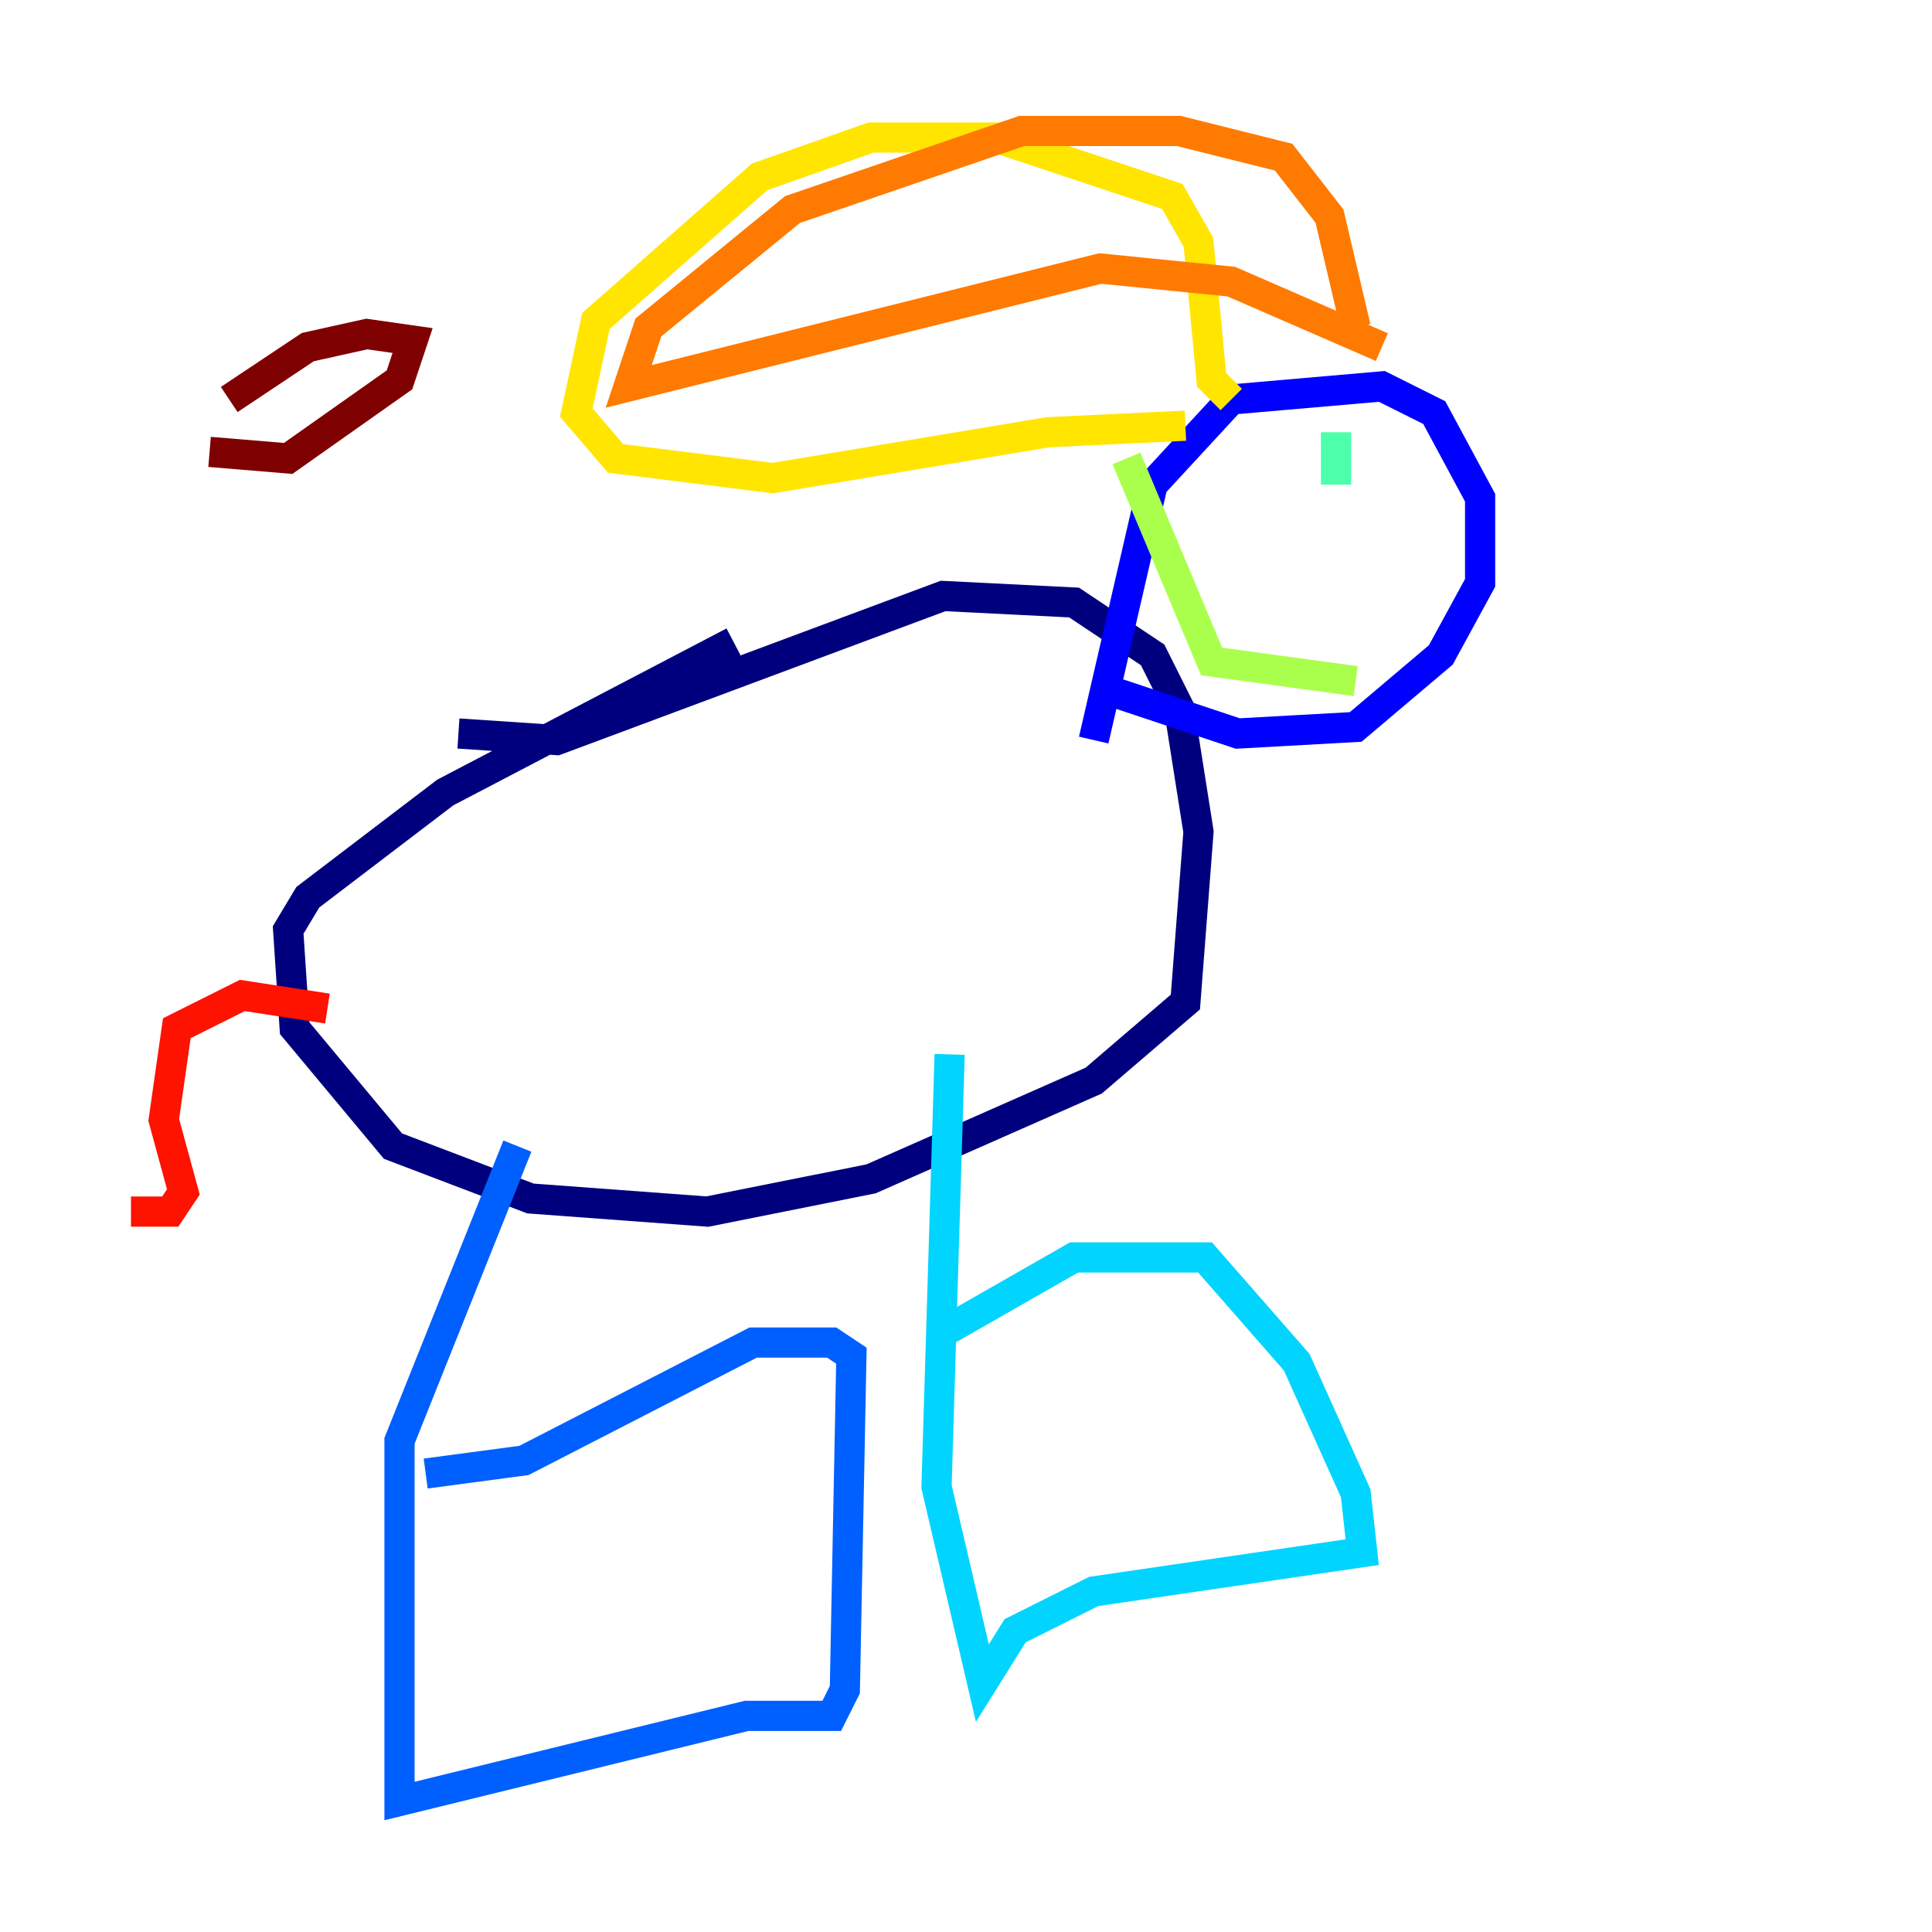 <?xml version="1.0" encoding="utf-8" ?>
<svg baseProfile="tiny" height="128" version="1.2" viewBox="0,0,128,128" width="128" xmlns="http://www.w3.org/2000/svg" xmlns:ev="http://www.w3.org/2001/xml-events" xmlns:xlink="http://www.w3.org/1999/xlink"><defs /><polyline fill="none" points="30.373,48.597 36.881,49.031 62.481,39.485 71.159,39.919 76.366,43.39 78.102,46.861 79.403,55.105 78.536,66.386 72.461,71.593 57.709,78.102 46.861,80.271 35.146,79.403 26.034,75.932 19.525,68.122 19.091,61.614 20.393,59.444 29.505,52.502 48.597,42.522" stroke="#00007f" stroke-width="2" /><polyline fill="none" points="72.461,49.031 76.366,32.108 81.573,26.468 91.552,25.6 95.024,27.336 98.061,32.976 98.061,38.617 95.458,43.39 89.817,48.163 82.007,48.597 72.895,45.559" stroke="#0000fe" stroke-width="2" /><polyline fill="none" points="34.278,75.932 26.468,95.458 26.468,119.322 49.464,113.681 55.105,113.681 55.973,111.946 56.407,89.817 55.105,88.949 49.898,88.949 34.712,96.759 28.203,97.627" stroke="#0060ff" stroke-width="2" /><polyline fill="none" points="62.915,69.858 62.047,98.495 65.085,111.512 67.254,108.041 72.461,105.437 90.251,102.834 89.817,98.929 85.912,90.251 79.837,83.308 71.159,83.308 62.047,88.515" stroke="#00d4ff" stroke-width="2" /><polyline fill="none" points="88.515,32.108 88.515,28.637 88.515,31.675" stroke="#4cffaa" stroke-width="2" /><polyline fill="none" points="89.817,45.125 80.271,43.824 74.63,30.373" stroke="#aaff4c" stroke-width="2" /><polyline fill="none" points="81.573,26.468 80.271,25.166 79.403,16.054 77.668,13.017 65.953,9.112 57.709,9.112 50.332,11.715 39.485,21.261 38.183,27.336 40.786,30.373 51.2,31.675 69.424,28.637 78.536,28.203" stroke="#ffe500" stroke-width="2" /><polyline fill="none" points="89.817,21.695 88.081,14.319 85.044,10.414 78.102,8.678 67.688,8.678 52.502,13.885 42.956,21.695 41.654,25.6 72.895,17.79 81.573,18.658 91.552,22.997" stroke="#ff7a00" stroke-width="2" /><polyline fill="none" points="21.695,66.82 16.054,65.953 11.715,68.122 10.848,74.197 12.149,78.969 11.281,80.271 8.678,80.271" stroke="#fe1200" stroke-width="2" /><polyline fill="none" points="13.885,29.939 19.091,30.373 26.468,25.166 27.336,22.563 24.298,22.129 20.393,22.997 15.186,26.468" stroke="#7f0000" stroke-width="2" /></svg>